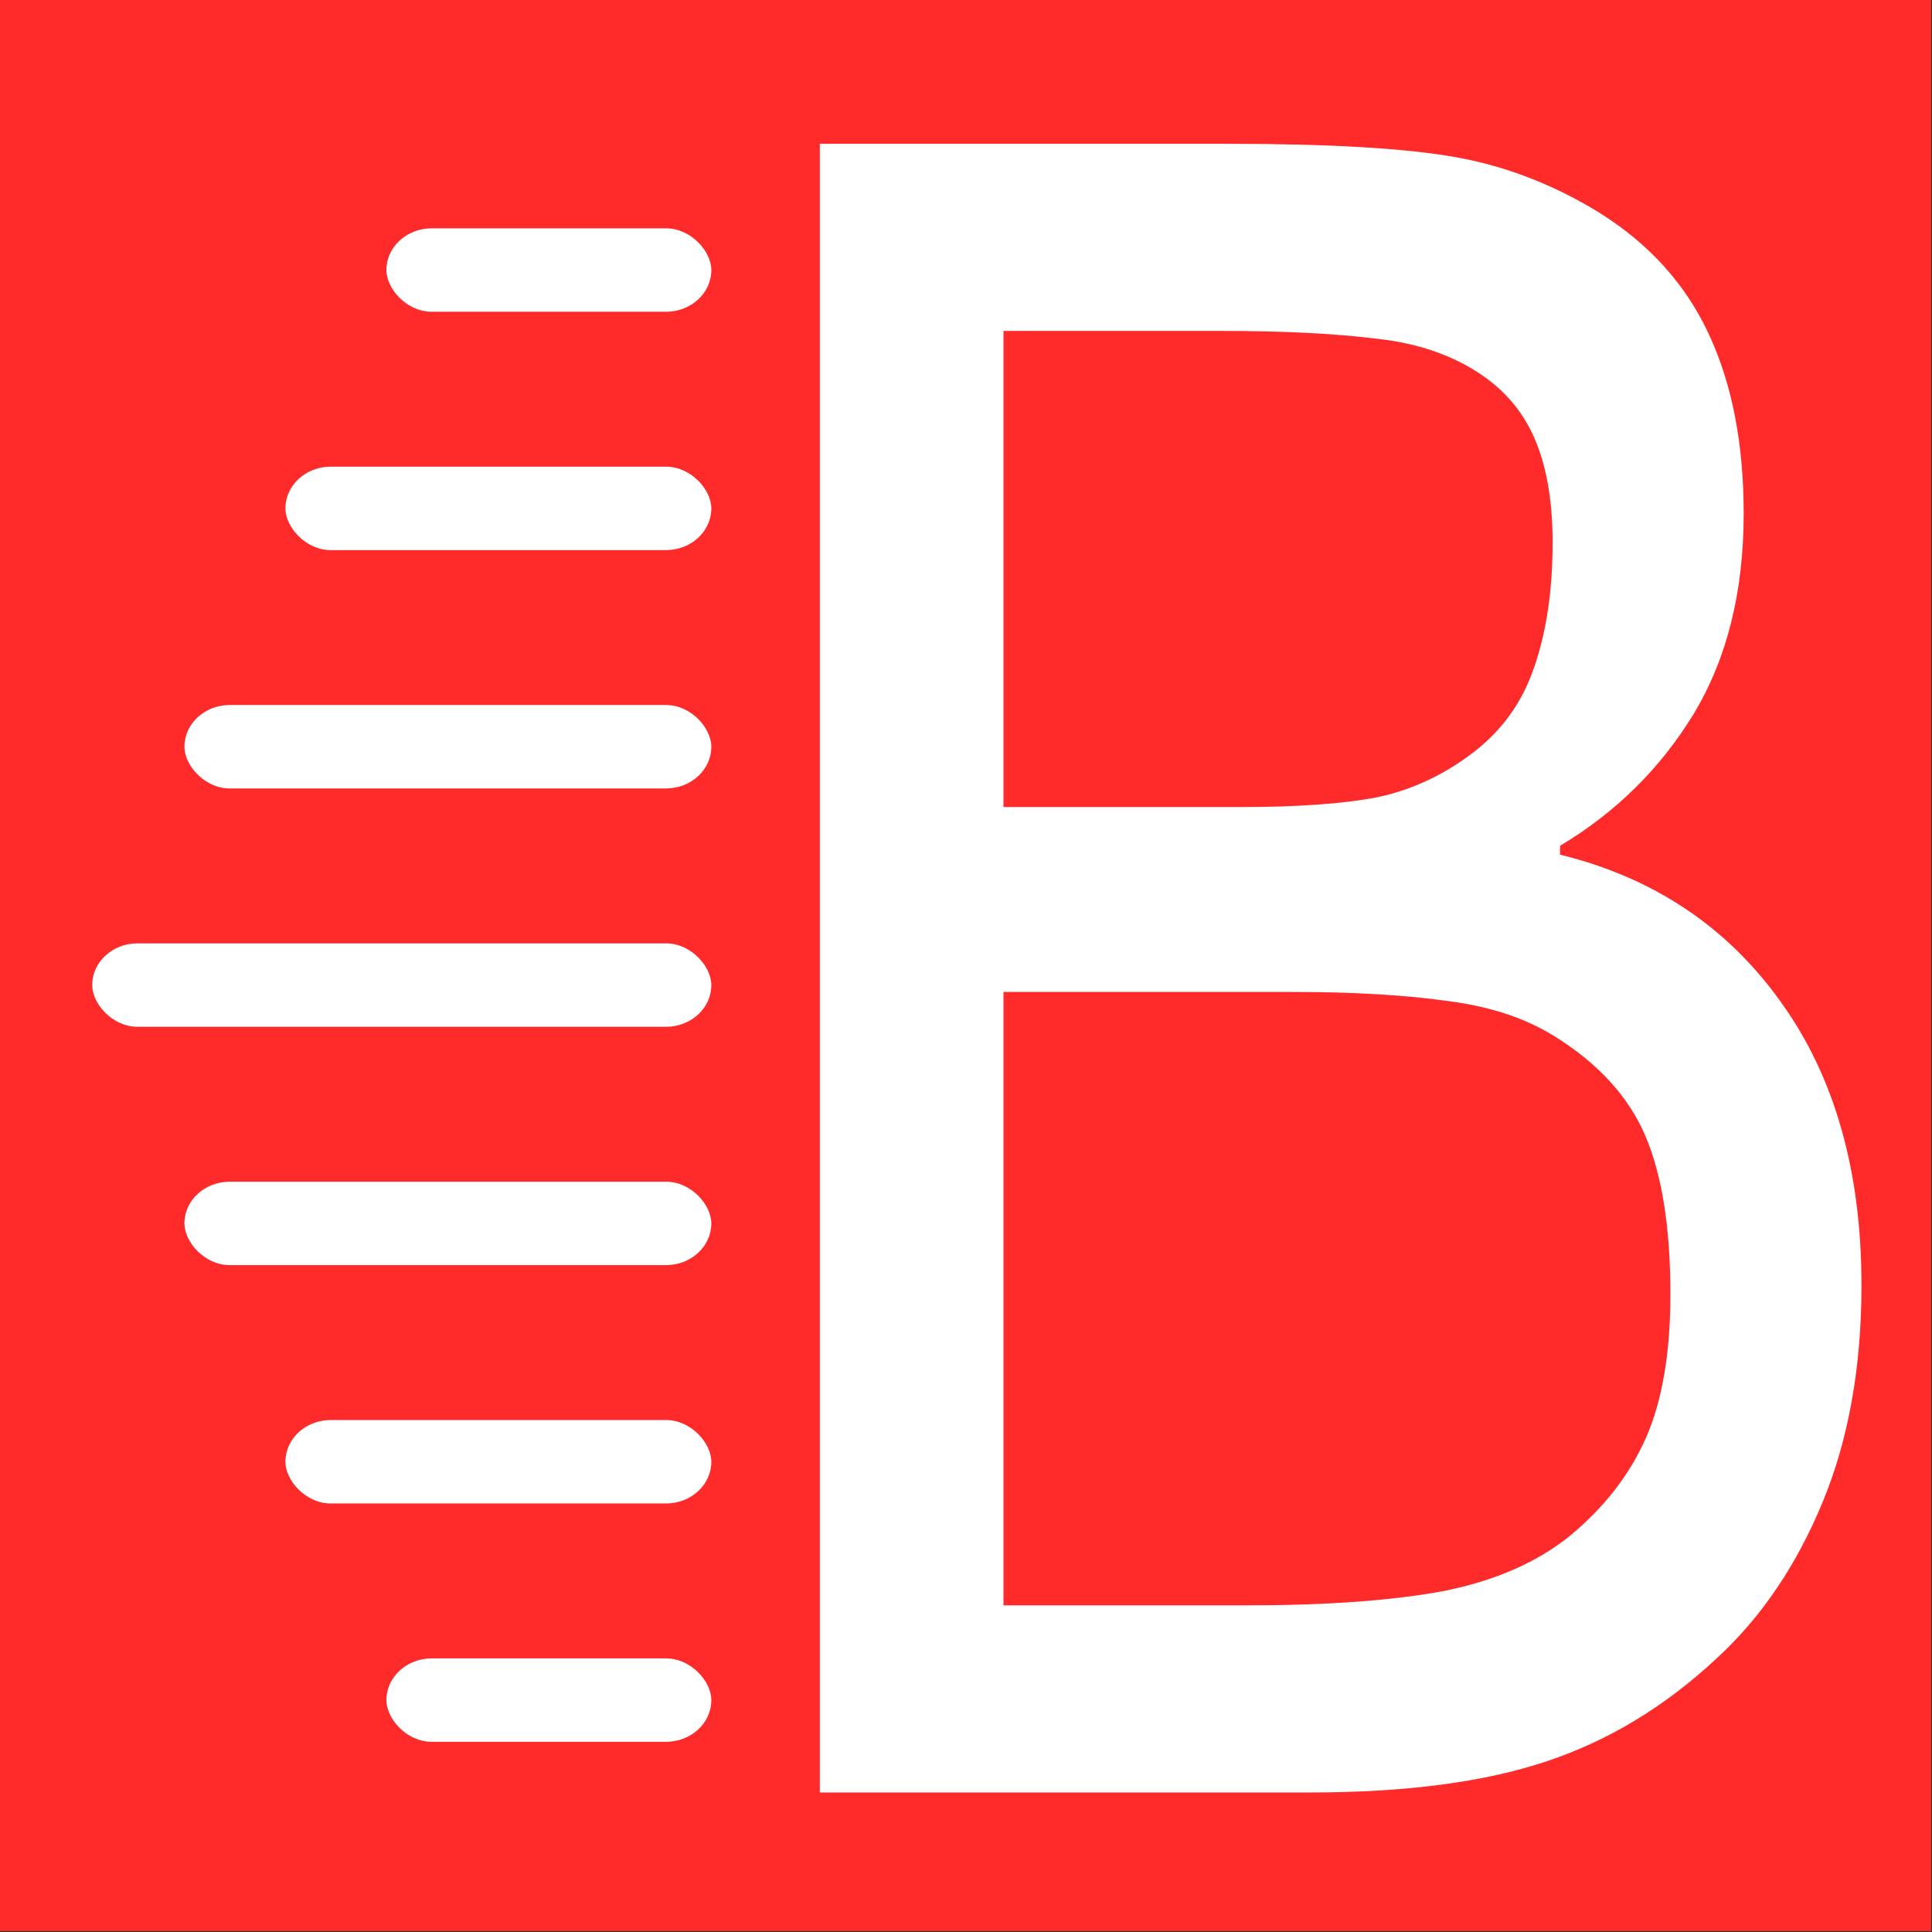 <?xml version="1.0" encoding="UTF-8" standalone="no"?>
<!-- Created with Inkscape (http://www.inkscape.org/) -->

<svg
   width="512"
   height="512"
   viewBox="0 0 135.467 135.467"
   version="1.1"
   id="svg1"
   inkscape:version="1.3 (0e150ed, 2023-07-21)"
   sodipodi:docname="bahn-alarm-logo.svg"
   inkscape:export-filename="bahn-alarm-logo-plain.svg"
   inkscape:export-xdpi="96"
   inkscape:export-ydpi="96"
   xmlns:inkscape="http://www.inkscape.org/namespaces/inkscape"
   xmlns:sodipodi="http://sodipodi.sourceforge.net/DTD/sodipodi-0.dtd"
   xmlns="http://www.w3.org/2000/svg"
   xmlns:svg="http://www.w3.org/2000/svg">
  <rect x="0" y="0" width="135.467" height="135.467" fill="#333333" stroke="none"/>
  <sodipodi:namedview
     id="namedview1"
     pagecolor="#505050"
     bordercolor="#eeeeee"
     borderopacity="1"
     inkscape:showpageshadow="0"
     inkscape:pageopacity="0"
     inkscape:pagecheckerboard="0"
     inkscape:deskcolor="#d1d1d1"
     inkscape:document-units="px"
     inkscape:clip-to-page="false"
     inkscape:zoom="0.85937986"
     inkscape:cx="333.96175"
     inkscape:cy="262.39852"
     inkscape:window-width="1512"
     inkscape:window-height="916"
     inkscape:window-x="0"
     inkscape:window-y="38"
     inkscape:window-maximized="1"
     inkscape:current-layer="layer1" />
  <defs
     id="defs1">
    <rect
       x="202.518"
       y="31.791"
       width="583.412"
       height="766.746"
       id="rect1" />
  </defs>
  <g
     inkscape:label="Layer 1"
     inkscape:groupmode="layer"
     id="layer1">
    <rect
       style="fill:#ff2a2a;stroke-width:167.801"
       id="rect2"
       width="135.467"
       height="135.467"
       x="-0.058"
       y="-0.058"
       ry="0" />
    <path
       d="m 590.115,445.01 q 0,32.52 -12.305,57.422 -12.305,24.902 -33.105,41.016 -24.609,19.336 -54.199,27.539 -29.297,8.203 -74.707,8.203 H 261.111 V 142.959 h 129.199 q 47.754,0 71.484,3.516 23.73,3.516 45.41,14.648 24.023,12.598 34.863,32.52 10.84,19.629 10.84,47.168 0,31.055 -15.82,53.027 -15.82,21.68 -42.188,34.863 v 2.344 q 44.238,9.082 69.727,38.965 25.488,29.59 25.488,75 z M 492.557,248.427 q 0,-15.82 -5.273,-26.66 -5.273,-10.84 -16.992,-17.578 -13.77,-7.91 -33.398,-9.668 -19.629,-2.051 -48.633,-2.051 h -69.141 v 125.977 h 75 q 27.246,0 43.359,-2.637 16.113,-2.93 29.883,-11.719 13.77,-8.789 19.336,-22.559 5.859,-14.062 5.859,-33.105 z m 37.207,198.926 q 0,-26.367 -7.91,-41.895 -7.91,-15.527 -28.711,-26.367 -14.062,-7.324 -34.277,-9.375 -19.922,-2.344 -48.633,-2.344 h -91.113 v 162.305 h 76.758 q 38.086,0 62.402,-3.809 24.316,-4.102 39.844,-14.648 16.406,-11.426 24.023,-26.074 7.617,-14.648 7.617,-37.793 z"
       id="text1"
       style="font-size:600px;font-family:'.Al Bayan PUA';-inkscape-font-specification:'.Al Bayan PUA, Normal';white-space:pre;fill:#ffffff;stroke-width:634.208"
       transform="matrix(0.222,0,0,0.265,-0.483,-27.801)"
       aria-label="B" />
    <rect
       style="fill:#ffffff;stroke-width:106.051"
       id="rect3"
       width="22.783"
       height="5.85"
       x="27.093"
       y="16.01"
       ry="3.175" />
    <rect
       style="fill:#ffffff;stroke-width:121.419"
       id="rect3-8"
       width="29.864"
       height="5.85"
       x="20.012"
       y="32.722"
       ry="3.175" />
    <rect
       style="fill:#ffffff;stroke-width:135.049"
       id="rect3-8-4"
       width="36.945"
       height="5.85"
       x="12.931"
       y="49.434"
       ry="3.175" />
    <rect
       style="fill:#ffffff;stroke-width:106.051"
       id="rect3-8-3"
       width="22.783"
       height="5.85"
       x="27.093"
       y="116.282"
       ry="3.175" />
    <rect
       style="fill:#ffffff;stroke-width:121.419"
       id="rect3-8-2"
       width="29.864"
       height="5.85"
       x="20.012"
       y="99.57"
       ry="3.175" />
    <rect
       style="fill:#ffffff;stroke-width:135.049"
       id="rect3-8-7"
       width="36.945"
       height="5.85"
       x="12.931"
       y="82.858"
       ry="3.175" />
    <rect
       style="fill:#ffffff;stroke-width:146.39"
       id="rect3-8-1"
       width="43.411"
       height="5.85"
       x="6.465"
       y="66.146"
       ry="3.175" />
  </g>
</svg>
